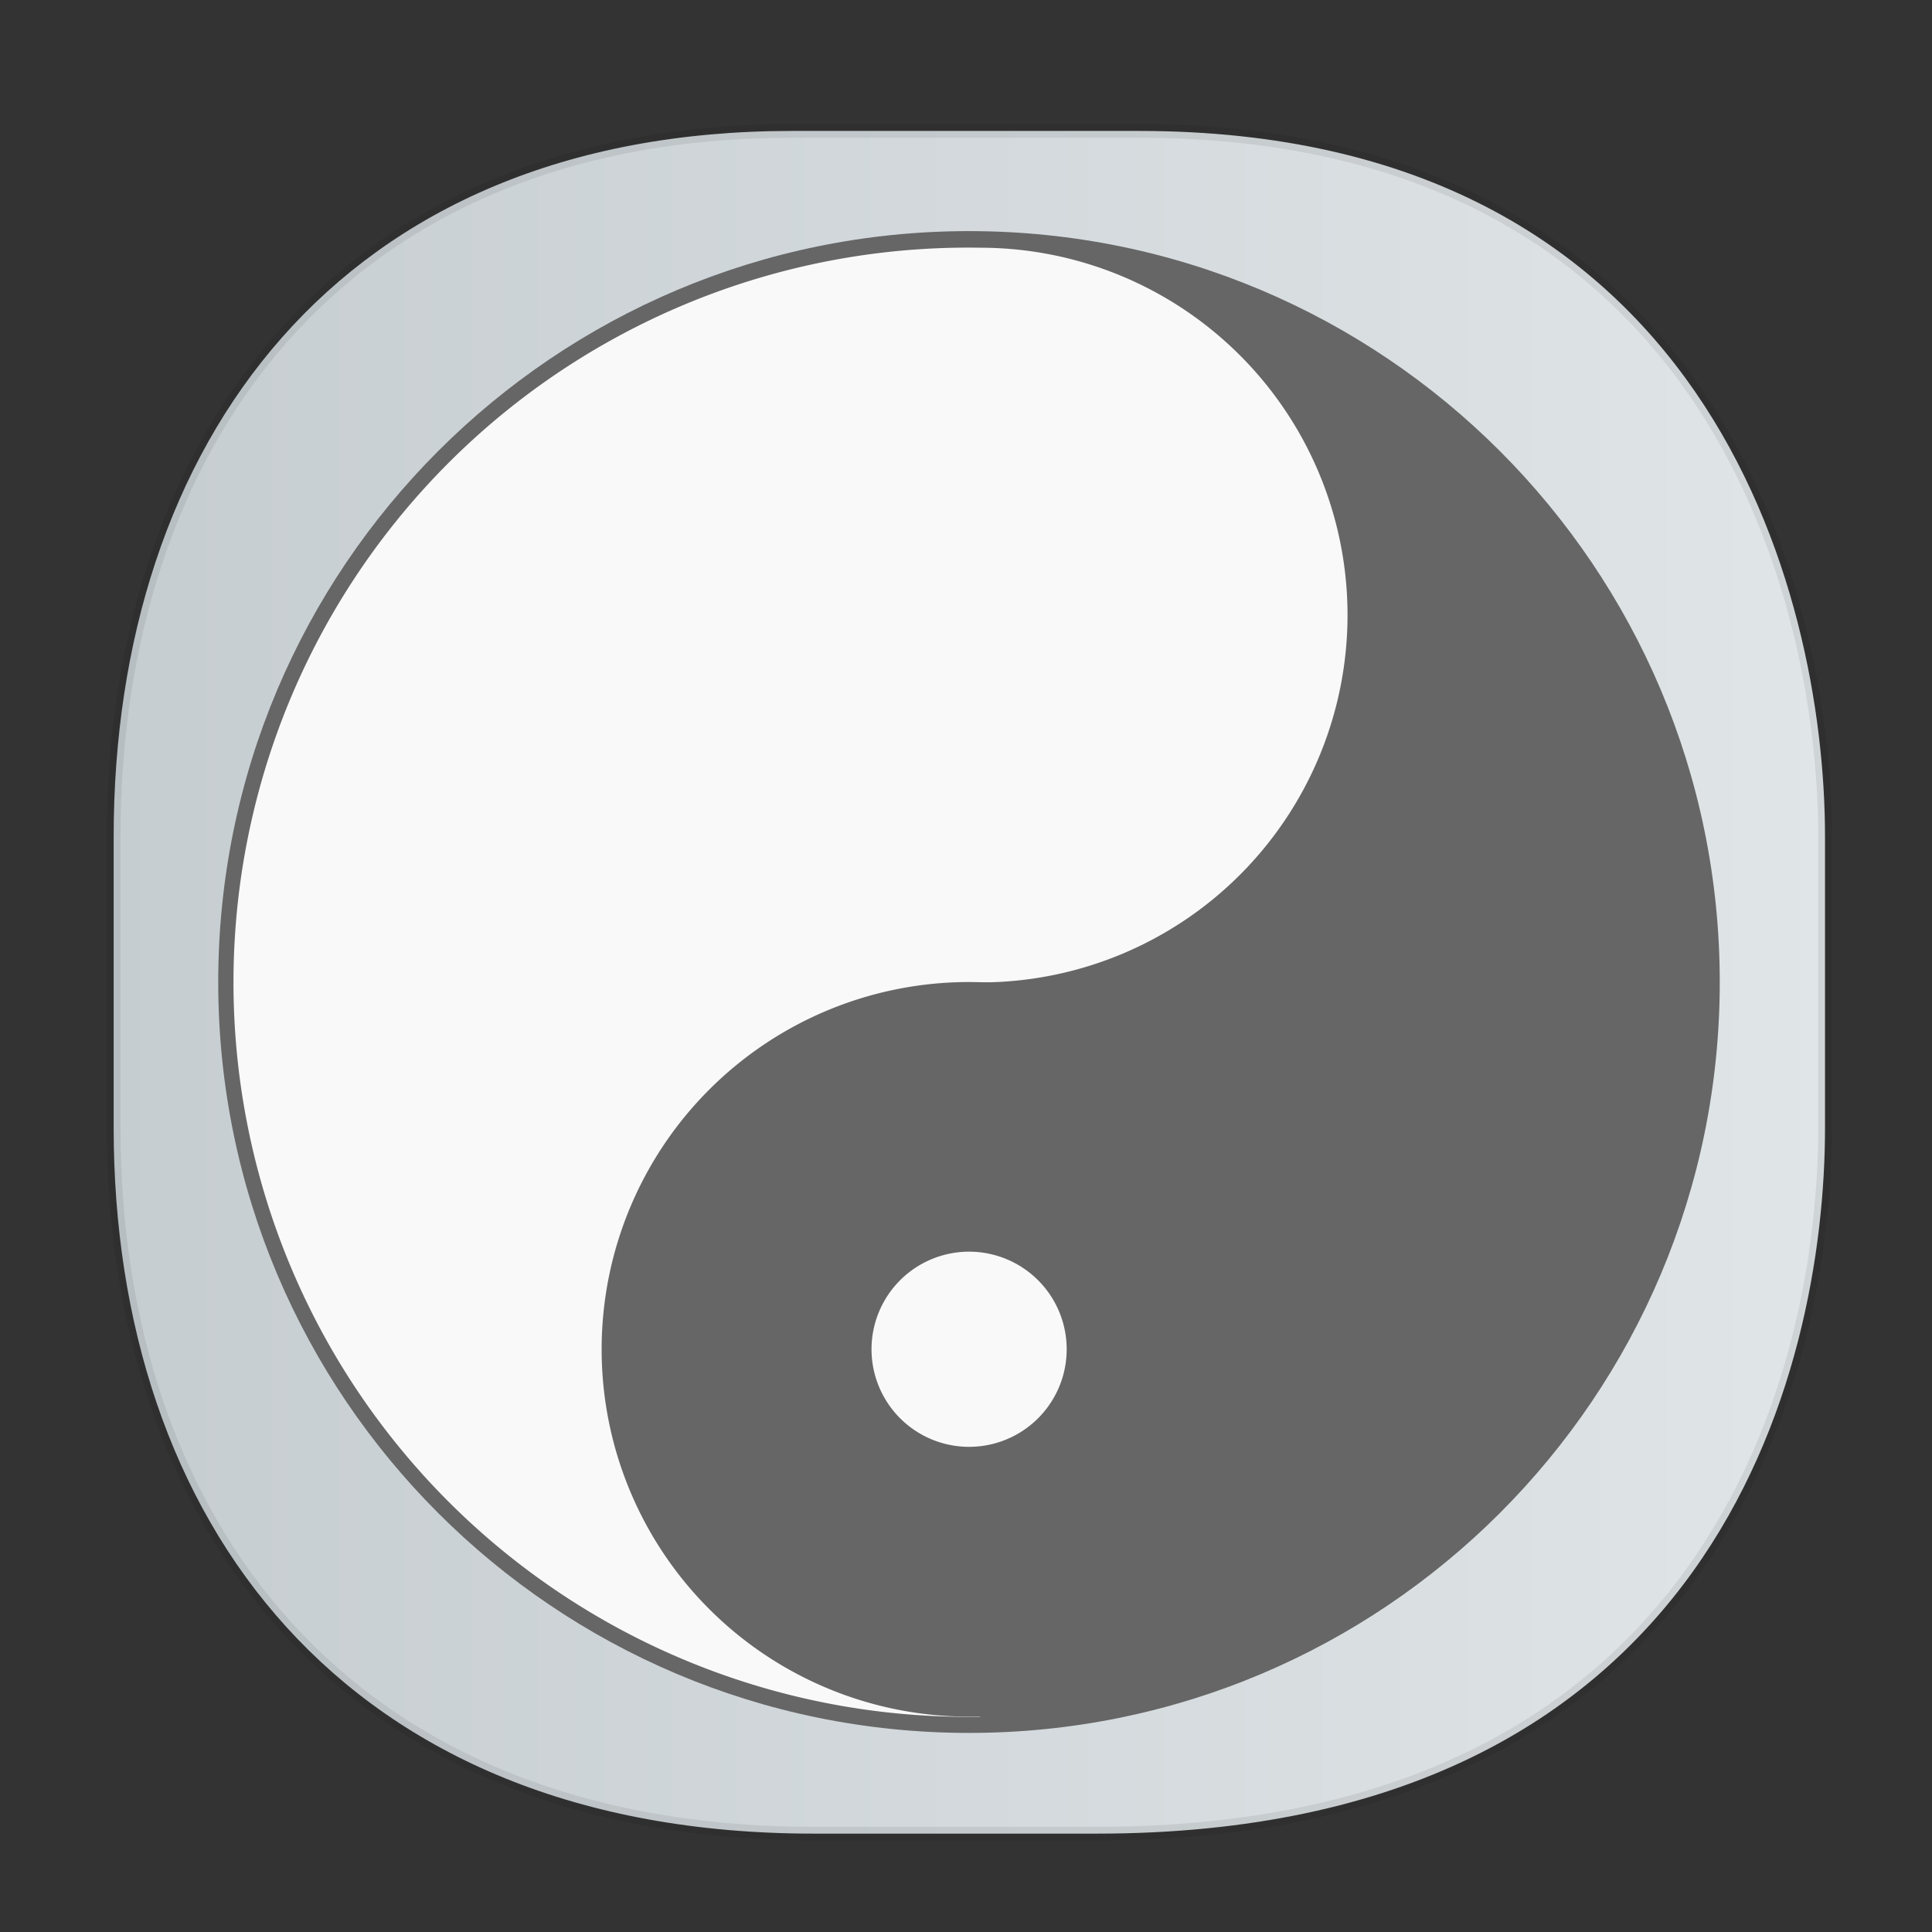 <svg xmlns="http://www.w3.org/2000/svg" xmlns:xlink="http://www.w3.org/1999/xlink" width="48" height="48" version="1.1" id="svg38"><rect width="100%" height="100%" fill="#333333" stroke="none"/><defs id="defs22"><style id="style4511"/><style id="style4511-26"/><style id="style4511-9"/><linearGradient id="linearGradient4223"><stop id="stop7-6-2" offset="0" stop-color="#c6cdd1" stop-opacity="1"/><stop id="stop9-7-3" offset="1" stop-color="#e0e5e7" stop-opacity="1"/></linearGradient><style id="style4552"/><style id="style4511-2"/><linearGradient xlink:href="#linearGradient4223" id="linearGradient1194" x1="2.654" y1="24.405" x2="45.511" y2="24.405" gradientUnits="userSpaceOnUse"/></defs><style id="style4485" type="text/css"/><path d="M19.677 3.253h8.618c14.108 0 17.047 11.413 17.047 17.537v7.229c0 6.047-2.744 17.537-18.094 17.537h-7.03c-11.73 0-17.394-7.822-17.394-17.537V20.79c0-9.715 5.549-17.537 16.853-17.537z" id="rect4144" opacity="1" fill="url(#linearGradient1194)" fill-opacity="1" stroke="#000" stroke-width=".339" stroke-linecap="square" stroke-linejoin="bevel" stroke-miterlimit="4" stroke-dasharray="none" stroke-dashoffset="0" stroke-opacity=".078"/><g id="g1374" transform="matrix(1.362 0 0 1.362 -10.15 -10.376)" fill-opacity="1" fill-rule="nonzero" stroke="none"><path d="M38.823 25.534c0 7.563-6.129 13.695-13.695 13.695-7.563 0-13.695-6.133-13.695-13.695 0-7.566 6.133-13.7 13.695-13.7 7.566 0 13.695 6.134 13.695 13.7m0 0" id="path1246" fill="#666"/><g id="g1366"><path id="path1248" d="M25.332 38.934a13.404 13.404 0 0 1-11.79-6.633 13.409 13.409 0 0 1 0-13.527 13.4 13.4 0 0 1 11.79-6.637 6.7 6.7 0 1 1 0 13.402m0 13.395" fill="#f9f9f9"/><path id="path1250" d="M31.827 32.233a6.7 6.7 0 1 1-13.4-.002 6.7 6.7 0 0 1 13.4.002m0 0" fill="#666"/><path id="path1252" d="M26.91 18.83" fill="#666"/><path id="path1254" d="M26.91 32.233a1.78 1.78 0 1 1-3.56-.005 1.78 1.78 0 0 1 3.56.005m0 0" fill="#f9f9f9"/></g></g></svg>
